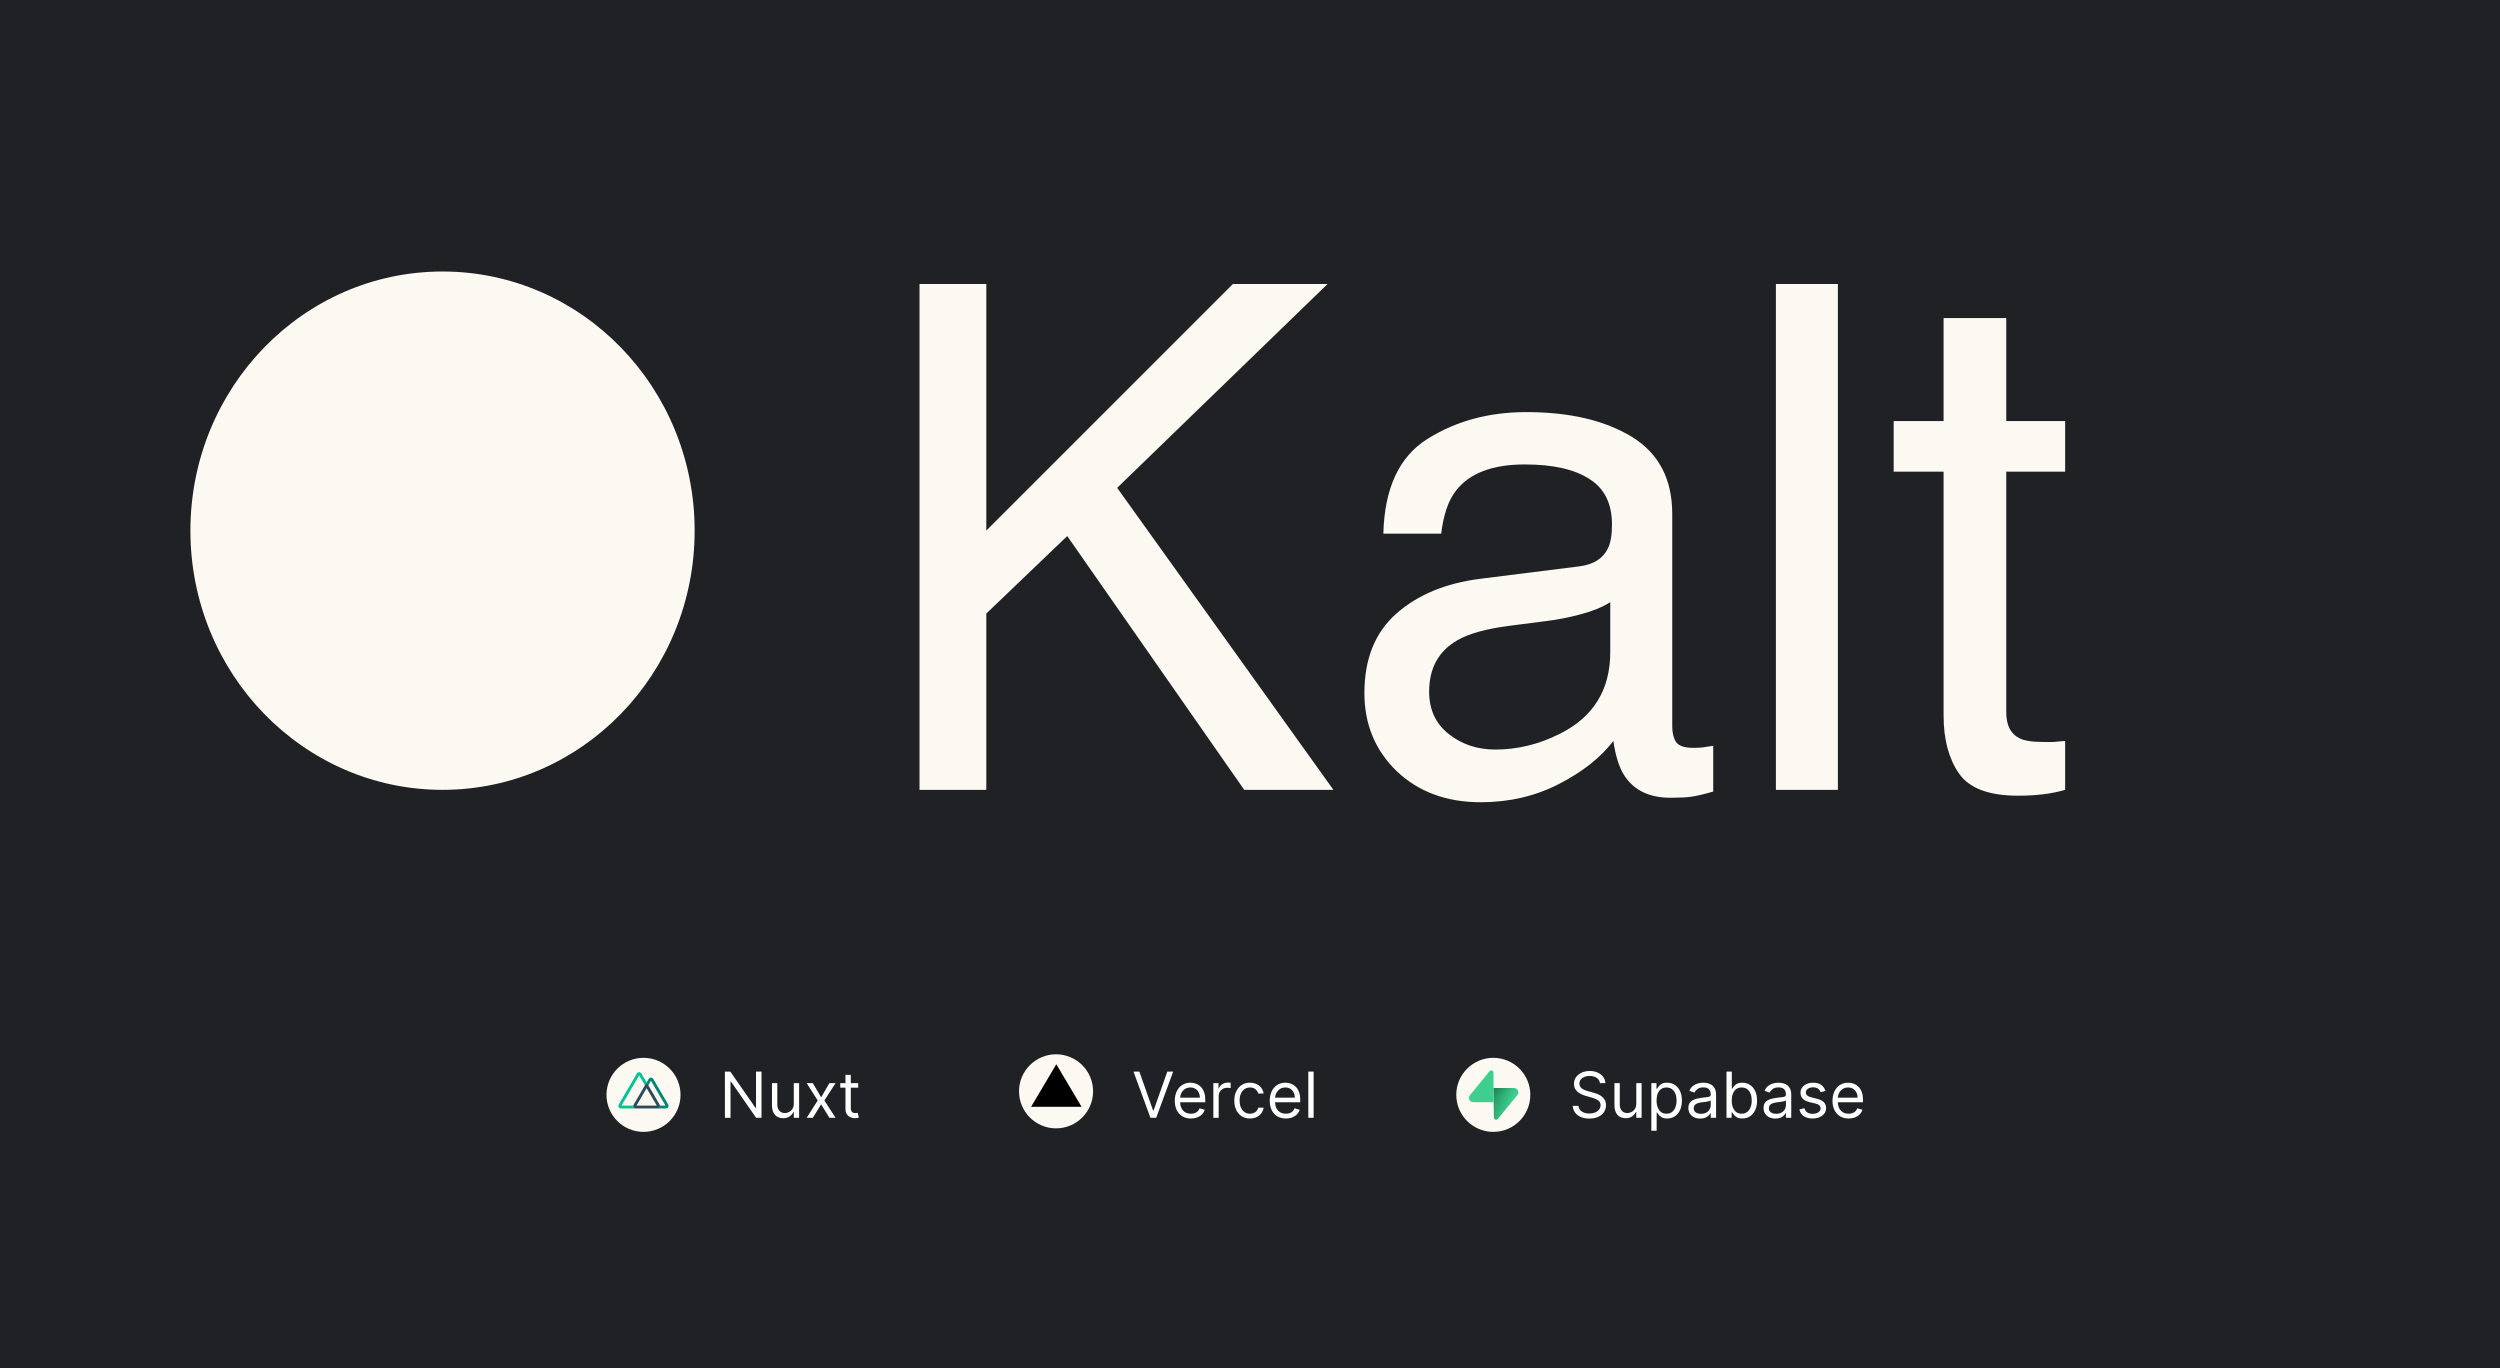 <svg width="709" height="388" viewBox="0 0 709 388" fill="none" xmlns="http://www.w3.org/2000/svg">
<rect x="0" y="0" width="709" height="388" fill="#333333" stroke="none"/>
<g clip-path="url(#clip0_457_14)">
<rect width="709" height="388" fill="#202124"/>
<path d="M260.773 80.543H279.719V150.465L349.641 80.543H376.496L316.828 138.355L378.156 224H352.863L302.668 152.027L279.719 174V224H260.773V80.543ZM405.305 196.168C405.305 201.246 407.16 205.25 410.871 208.18C414.582 211.109 418.977 212.574 424.055 212.574C430.24 212.574 436.229 211.142 442.023 208.277C451.789 203.525 456.672 195.745 456.672 184.938V170.777C454.523 172.145 451.757 173.284 448.371 174.195C444.986 175.107 441.665 175.758 438.41 176.148L427.766 177.516C421.385 178.362 416.6 179.697 413.41 181.52C408.007 184.579 405.305 189.462 405.305 196.168ZM447.883 160.621C451.919 160.1 454.621 158.408 455.988 155.543C456.77 153.98 457.16 151.734 457.16 148.805C457.16 142.815 455.012 138.486 450.715 135.816C446.483 133.082 440.396 131.715 432.453 131.715C423.273 131.715 416.763 134.189 412.922 139.137C410.773 141.871 409.374 145.94 408.723 151.344H392.316C392.642 138.453 396.809 129.501 404.816 124.488C412.889 119.41 422.232 116.871 432.844 116.871C445.148 116.871 455.142 119.215 462.824 123.902C470.441 128.59 474.25 135.882 474.25 145.777V206.031C474.25 207.854 474.608 209.319 475.324 210.426C476.105 211.533 477.701 212.086 480.109 212.086C480.891 212.086 481.77 212.053 482.746 211.988C483.723 211.858 484.764 211.695 485.871 211.5V224.488C483.137 225.27 481.053 225.758 479.621 225.953C478.189 226.148 476.236 226.246 473.762 226.246C467.707 226.246 463.312 224.098 460.578 219.801C459.146 217.522 458.137 214.299 457.551 210.133C453.97 214.82 448.827 218.889 442.121 222.34C435.415 225.79 428.026 227.516 419.953 227.516C410.253 227.516 402.31 224.586 396.125 218.727C390.005 212.802 386.945 205.413 386.945 196.559C386.945 186.858 389.973 179.339 396.027 174C402.082 168.661 410.025 165.374 419.855 164.137L447.883 160.621ZM503.645 80.543H521.223V224H503.645V80.543ZM551.203 90.211H568.977V119.41H585.676V133.766H568.977V202.027C568.977 205.673 570.214 208.115 572.688 209.352C574.055 210.068 576.333 210.426 579.523 210.426C580.37 210.426 581.281 210.426 582.258 210.426C583.234 210.361 584.374 210.263 585.676 210.133V224C583.658 224.586 581.542 225.009 579.328 225.27C577.18 225.53 574.836 225.66 572.297 225.66C564.094 225.66 558.527 223.577 555.598 219.41C552.668 215.178 551.203 209.71 551.203 203.004V133.766H537.043V119.41H551.203V90.211Z" fill="#FCF9F2"/>
<ellipse cx="125.5" cy="150.5" rx="71.5" ry="73.5" fill="#FCF9F2"/>
<g clip-path="url(#clip1_457_14)">
<circle cx="299.5" cy="309.5" r="10.5" fill="#FCF9F2"/>
<path fill-rule="evenodd" clip-rule="evenodd" d="M299.573 301.821L306.732 313.893H292.414L299.573 301.821Z" fill="black"/>
</g>
<g clip-path="url(#clip2_457_14)">
<circle cx="423.5" cy="310.5" r="10.5" fill="#FCF9F2"/>
<g clip-path="url(#clip3_457_14)">
<path d="M424.79 317.339C424.423 317.789 423.677 317.542 423.668 316.967L423.539 308.556H429.353C430.406 308.556 430.993 309.739 430.339 310.541L424.79 317.339Z" fill="url(#paint0_linear_457_14)"/>
<path d="M424.79 317.339C424.423 317.789 423.677 317.542 423.668 316.967L423.539 308.556H429.353C430.406 308.556 430.993 309.739 430.339 310.541L424.79 317.339Z" fill="url(#paint1_linear_457_14)" fill-opacity="0.2"/>
<path d="M422.426 303.804C422.793 303.354 423.539 303.6 423.548 304.176L423.605 312.587H417.863C416.81 312.587 416.223 311.404 416.878 310.601L422.426 303.804Z" fill="#3ECF8E"/>
</g>
</g>
<g clip-path="url(#clip4_457_14)">
<circle cx="182.5" cy="310.5" r="10.5" fill="#FCF9F2"/>
<g clip-path="url(#clip5_457_14)">
<path d="M179.708 314.01C179.697 313.992 179.688 313.974 179.68 313.954C179.623 313.826 179.605 313.685 179.629 313.547H176.262L181.266 304.98L182.909 307.789L183.386 306.969L181.953 304.515C181.885 304.389 181.785 304.282 181.663 304.204C181.54 304.125 181.4 304.078 181.254 304.066C181.109 304.072 180.968 304.118 180.848 304.199C180.728 304.279 180.634 304.391 180.576 304.52L175.506 313.192C175.43 313.314 175.387 313.453 175.379 313.596C175.371 313.738 175.399 313.881 175.462 314.01C175.54 314.13 175.65 314.226 175.782 314.287C175.913 314.349 176.059 314.374 176.204 314.358H180.45C180.305 314.374 180.159 314.349 180.028 314.288C179.896 314.226 179.786 314.13 179.708 314.01Z" fill="#00C492"/>
<path d="M189.471 313.192L185.305 306.052C185.236 305.925 185.136 305.817 185.014 305.737C184.891 305.658 184.75 305.61 184.603 305.598C184.457 305.604 184.317 305.649 184.197 305.73C184.077 305.81 183.982 305.921 183.924 306.051L183.386 306.969L183.865 307.789L184.607 306.511L188.729 313.547H187.161C187.181 313.663 187.17 313.783 187.129 313.894C187.12 313.918 187.109 313.942 187.096 313.964L187.083 313.99C186.998 314.107 186.884 314.202 186.752 314.266C186.621 314.33 186.475 314.362 186.327 314.358H188.779C188.926 314.362 189.072 314.331 189.204 314.266C189.336 314.202 189.449 314.107 189.535 313.99C189.602 313.865 189.631 313.723 189.62 313.582C189.609 313.441 189.557 313.306 189.471 313.192Z" fill="#008776"/>
<path d="M187.083 313.99L187.096 313.964C187.109 313.942 187.12 313.918 187.129 313.894C187.17 313.783 187.181 313.663 187.161 313.547C187.138 313.422 187.092 313.301 187.025 313.192L183.868 307.789L183.386 306.969L182.906 307.789L179.751 313.192C179.69 313.303 179.649 313.423 179.629 313.547C179.604 313.684 179.62 313.826 179.675 313.954C179.684 313.974 179.693 313.992 179.704 314.011C179.782 314.13 179.892 314.226 180.024 314.288C180.155 314.349 180.301 314.374 180.446 314.359H186.323C186.471 314.363 186.618 314.331 186.75 314.267C186.883 314.203 186.997 314.108 187.083 313.99ZM183.386 308.609L186.271 313.547H180.502L183.386 308.609Z" fill="#2D4A5D"/>
</g>
</g>
<path d="M323.122 303.909L327.009 314.929H327.162L331.048 303.909H332.71L327.903 317H326.267L321.46 303.909H323.122ZM337.747 317.205C336.801 317.205 335.985 316.996 335.299 316.578C334.617 316.156 334.091 315.568 333.72 314.814C333.354 314.055 333.17 313.173 333.17 312.168C333.17 311.162 333.354 310.276 333.72 309.509C334.091 308.737 334.607 308.136 335.267 307.706C335.932 307.271 336.707 307.054 337.594 307.054C338.105 307.054 338.61 307.139 339.109 307.31C339.607 307.48 340.061 307.757 340.47 308.141C340.879 308.52 341.205 309.023 341.448 309.649C341.691 310.276 341.812 311.047 341.812 311.963V312.602H334.244V311.298H340.278C340.278 310.744 340.168 310.25 339.946 309.815C339.729 309.381 339.418 309.038 339.013 308.786C338.612 308.535 338.139 308.409 337.594 308.409C336.993 308.409 336.473 308.558 336.034 308.857C335.599 309.151 335.265 309.534 335.031 310.007C334.796 310.48 334.679 310.987 334.679 311.528V312.398C334.679 313.139 334.807 313.768 335.062 314.283C335.322 314.795 335.683 315.185 336.143 315.453C336.603 315.717 337.138 315.849 337.747 315.849C338.143 315.849 338.501 315.794 338.821 315.683C339.145 315.568 339.424 315.398 339.658 315.172C339.893 314.942 340.074 314.656 340.202 314.315L341.659 314.724C341.506 315.219 341.248 315.653 340.886 316.028C340.523 316.399 340.076 316.689 339.543 316.898C339.011 317.102 338.412 317.205 337.747 317.205ZM344.107 317V307.182H345.565V308.665H345.667C345.846 308.179 346.17 307.785 346.638 307.482C347.107 307.18 347.636 307.028 348.224 307.028C348.335 307.028 348.473 307.031 348.639 307.035C348.805 307.039 348.931 307.045 349.016 307.054V308.588C348.965 308.575 348.848 308.556 348.665 308.531C348.486 308.501 348.296 308.486 348.096 308.486C347.619 308.486 347.192 308.586 346.817 308.786C346.447 308.982 346.153 309.255 345.935 309.604C345.722 309.95 345.616 310.344 345.616 310.787V317H344.107ZM354.494 317.205C353.574 317.205 352.781 316.987 352.116 316.553C351.452 316.118 350.94 315.519 350.582 314.756C350.224 313.994 350.045 313.122 350.045 312.142C350.045 311.145 350.229 310.265 350.595 309.502C350.966 308.735 351.482 308.136 352.142 307.706C352.807 307.271 353.582 307.054 354.469 307.054C355.159 307.054 355.781 307.182 356.335 307.438C356.889 307.693 357.343 308.051 357.697 308.511C358.05 308.972 358.27 309.509 358.355 310.122H356.847C356.732 309.675 356.476 309.278 356.08 308.933C355.688 308.584 355.159 308.409 354.494 308.409C353.906 308.409 353.391 308.562 352.947 308.869C352.509 309.172 352.165 309.6 351.918 310.154C351.675 310.704 351.554 311.349 351.554 312.091C351.554 312.849 351.673 313.51 351.912 314.072C352.155 314.635 352.496 315.072 352.935 315.383C353.378 315.694 353.898 315.849 354.494 315.849C354.886 315.849 355.242 315.781 355.562 315.645C355.881 315.509 356.152 315.312 356.374 315.057C356.595 314.801 356.753 314.494 356.847 314.136H358.355C358.27 314.716 358.059 315.238 357.722 315.702C357.39 316.163 356.949 316.529 356.399 316.802C355.854 317.07 355.219 317.205 354.494 317.205ZM364.677 317.205C363.731 317.205 362.915 316.996 362.229 316.578C361.547 316.156 361.021 315.568 360.65 314.814C360.283 314.055 360.1 313.173 360.1 312.168C360.1 311.162 360.283 310.276 360.65 309.509C361.021 308.737 361.536 308.136 362.197 307.706C362.862 307.271 363.637 307.054 364.523 307.054C365.035 307.054 365.54 307.139 366.038 307.31C366.537 307.48 366.991 307.757 367.4 308.141C367.809 308.52 368.135 309.023 368.378 309.649C368.621 310.276 368.742 311.047 368.742 311.963V312.602H361.174V311.298H367.208C367.208 310.744 367.097 310.25 366.876 309.815C366.658 309.381 366.347 309.038 365.942 308.786C365.542 308.535 365.069 308.409 364.523 308.409C363.923 308.409 363.403 308.558 362.964 308.857C362.529 309.151 362.195 309.534 361.96 310.007C361.726 310.48 361.609 310.987 361.609 311.528V312.398C361.609 313.139 361.737 313.768 361.992 314.283C362.252 314.795 362.612 315.185 363.072 315.453C363.533 315.717 364.067 315.849 364.677 315.849C365.073 315.849 365.431 315.794 365.751 315.683C366.075 315.568 366.354 315.398 366.588 315.172C366.822 314.942 367.004 314.656 367.131 314.315L368.589 314.724C368.435 315.219 368.178 315.653 367.815 316.028C367.453 316.399 367.006 316.689 366.473 316.898C365.94 317.102 365.342 317.205 364.677 317.205ZM372.545 303.909V317H371.037V303.909H372.545Z" fill="white"/>
<path d="M215.966 303.909V317H214.432L207.298 306.722H207.17V317H205.585V303.909H207.119L214.278 314.213H214.406V303.909H215.966ZM225.121 312.986V307.182H226.629V317H225.121V315.338H225.019C224.789 315.837 224.431 316.261 223.945 316.61C223.459 316.955 222.845 317.128 222.104 317.128C221.49 317.128 220.945 316.994 220.468 316.725C219.99 316.452 219.615 316.043 219.343 315.498C219.07 314.948 218.933 314.256 218.933 313.42V307.182H220.442V313.318C220.442 314.034 220.642 314.605 221.043 315.031C221.448 315.457 221.963 315.67 222.59 315.67C222.965 315.67 223.346 315.575 223.734 315.383C224.126 315.191 224.454 314.897 224.718 314.501C224.987 314.104 225.121 313.599 225.121 312.986ZM230.517 307.182L232.87 311.196L235.222 307.182H236.961L233.79 312.091L236.961 317H235.222L232.87 313.19L230.517 317H228.779L231.898 312.091L228.779 307.182H230.517ZM243.383 307.182V308.46H238.295V307.182H243.383ZM239.778 304.83H241.286V314.188C241.286 314.614 241.348 314.933 241.472 315.146C241.6 315.355 241.762 315.496 241.958 315.568C242.158 315.636 242.369 315.67 242.59 315.67C242.757 315.67 242.893 315.662 242.999 315.645C243.106 315.624 243.191 315.607 243.255 315.594L243.562 316.949C243.46 316.987 243.317 317.026 243.134 317.064C242.95 317.107 242.718 317.128 242.437 317.128C242.011 317.128 241.593 317.036 241.184 316.853C240.779 316.67 240.443 316.391 240.174 316.016C239.91 315.641 239.778 315.168 239.778 314.597V304.83Z" fill="white"/>
<path d="M453.744 307.182C453.668 306.534 453.357 306.031 452.811 305.673C452.266 305.315 451.597 305.136 450.804 305.136C450.224 305.136 449.717 305.23 449.283 305.418C448.852 305.605 448.516 305.863 448.273 306.191C448.034 306.519 447.915 306.892 447.915 307.31C447.915 307.659 447.998 307.96 448.164 308.211C448.335 308.458 448.552 308.665 448.816 308.831C449.08 308.993 449.357 309.127 449.647 309.234C449.937 309.336 450.203 309.419 450.446 309.483L451.776 309.841C452.116 309.93 452.496 310.054 452.913 310.212C453.335 310.369 453.738 310.585 454.121 310.857C454.509 311.126 454.829 311.471 455.08 311.893C455.332 312.315 455.457 312.832 455.457 313.446C455.457 314.153 455.272 314.793 454.901 315.364C454.535 315.935 453.998 316.388 453.29 316.725C452.587 317.062 451.733 317.23 450.727 317.23C449.79 317.23 448.978 317.079 448.292 316.776C447.61 316.474 447.073 316.052 446.681 315.511C446.293 314.969 446.074 314.341 446.023 313.625H447.659C447.702 314.119 447.868 314.528 448.158 314.852C448.452 315.172 448.822 315.411 449.27 315.568C449.722 315.722 450.207 315.798 450.727 315.798C451.332 315.798 451.876 315.7 452.357 315.504C452.839 315.304 453.22 315.027 453.501 314.673C453.783 314.315 453.923 313.898 453.923 313.42C453.923 312.986 453.802 312.632 453.559 312.359C453.316 312.087 452.996 311.865 452.6 311.695C452.204 311.524 451.776 311.375 451.315 311.247L449.705 310.787C448.682 310.493 447.872 310.073 447.276 309.528C446.679 308.982 446.381 308.268 446.381 307.386C446.381 306.653 446.579 306.014 446.975 305.469C447.376 304.919 447.913 304.493 448.586 304.19C449.263 303.884 450.02 303.73 450.855 303.73C451.699 303.73 452.449 303.881 453.105 304.184C453.761 304.482 454.281 304.891 454.665 305.411C455.053 305.931 455.257 306.521 455.278 307.182H453.744ZM464.047 312.986V307.182H465.555V317H464.047V315.338H463.944C463.714 315.837 463.356 316.261 462.871 316.61C462.385 316.955 461.771 317.128 461.03 317.128C460.416 317.128 459.871 316.994 459.393 316.725C458.916 316.452 458.541 316.043 458.268 315.498C457.996 314.948 457.859 314.256 457.859 313.42V307.182H459.368V313.318C459.368 314.034 459.568 314.605 459.969 315.031C460.373 315.457 460.889 315.67 461.515 315.67C461.89 315.67 462.272 315.575 462.66 315.383C463.052 315.191 463.38 314.897 463.644 314.501C463.912 314.104 464.047 313.599 464.047 312.986ZM468.318 320.682V307.182H469.776V308.741H469.955C470.065 308.571 470.219 308.354 470.415 308.089C470.615 307.821 470.901 307.582 471.271 307.374C471.646 307.161 472.153 307.054 472.793 307.054C473.619 307.054 474.348 307.261 474.979 307.674C475.609 308.087 476.102 308.673 476.455 309.432C476.809 310.19 476.986 311.085 476.986 312.116C476.986 313.156 476.809 314.058 476.455 314.82C476.102 315.579 475.612 316.167 474.985 316.585C474.359 316.998 473.636 317.205 472.818 317.205C472.188 317.205 471.683 317.1 471.303 316.891C470.924 316.678 470.632 316.437 470.428 316.169C470.223 315.896 470.065 315.67 469.955 315.491H469.827V320.682H468.318ZM469.801 312.091C469.801 312.832 469.91 313.487 470.127 314.053C470.344 314.616 470.662 315.057 471.08 315.376C471.497 315.692 472.009 315.849 472.614 315.849C473.244 315.849 473.771 315.683 474.192 315.351C474.619 315.014 474.938 314.562 475.151 313.996C475.369 313.425 475.477 312.79 475.477 312.091C475.477 311.401 475.371 310.778 475.158 310.224C474.949 309.666 474.631 309.225 474.205 308.901C473.783 308.573 473.253 308.409 472.614 308.409C472 308.409 471.484 308.565 471.067 308.876C470.649 309.183 470.334 309.613 470.121 310.167C469.908 310.717 469.801 311.358 469.801 312.091ZM482.176 317.23C481.554 317.23 480.989 317.113 480.482 316.879C479.975 316.64 479.572 316.297 479.274 315.849C478.976 315.398 478.827 314.852 478.827 314.213C478.827 313.651 478.938 313.195 479.159 312.845C479.381 312.491 479.677 312.214 480.048 312.014C480.418 311.814 480.827 311.665 481.275 311.567C481.727 311.464 482.18 311.384 482.636 311.324C483.233 311.247 483.717 311.19 484.087 311.151C484.462 311.109 484.735 311.038 484.906 310.94C485.08 310.842 485.168 310.672 485.168 310.429V310.378C485.168 309.747 484.995 309.257 484.65 308.908C484.309 308.558 483.791 308.384 483.097 308.384C482.376 308.384 481.812 308.541 481.403 308.857C480.994 309.172 480.706 309.509 480.54 309.866L479.108 309.355C479.364 308.759 479.705 308.294 480.131 307.962C480.561 307.625 481.03 307.391 481.537 307.259C482.048 307.122 482.551 307.054 483.045 307.054C483.361 307.054 483.723 307.092 484.132 307.169C484.545 307.241 484.944 307.393 485.327 307.623C485.715 307.853 486.037 308.2 486.293 308.665C486.548 309.129 486.676 309.751 486.676 310.531V317H485.168V315.67H485.091C484.989 315.884 484.818 316.112 484.58 316.354C484.341 316.597 484.023 316.804 483.627 316.974C483.231 317.145 482.747 317.23 482.176 317.23ZM482.406 315.875C483.003 315.875 483.506 315.758 483.915 315.523C484.328 315.289 484.639 314.987 484.848 314.616C485.061 314.245 485.168 313.855 485.168 313.446V312.065C485.104 312.142 484.963 312.212 484.746 312.276C484.533 312.336 484.286 312.389 484.004 312.436C483.727 312.479 483.457 312.517 483.192 312.551C482.933 312.581 482.722 312.607 482.56 312.628C482.168 312.679 481.801 312.762 481.46 312.877C481.124 312.988 480.851 313.156 480.642 313.382C480.438 313.604 480.335 313.906 480.335 314.29C480.335 314.814 480.529 315.21 480.917 315.479C481.309 315.743 481.805 315.875 482.406 315.875ZM489.634 317V303.909H491.143V308.741H491.27C491.381 308.571 491.535 308.354 491.731 308.089C491.931 307.821 492.216 307.582 492.587 307.374C492.962 307.161 493.469 307.054 494.108 307.054C494.935 307.054 495.664 307.261 496.295 307.674C496.925 308.087 497.417 308.673 497.771 309.432C498.125 310.19 498.302 311.085 498.302 312.116C498.302 313.156 498.125 314.058 497.771 314.82C497.417 315.579 496.927 316.167 496.301 316.585C495.675 316.998 494.952 317.205 494.134 317.205C493.503 317.205 492.998 317.1 492.619 316.891C492.24 316.678 491.948 316.437 491.743 316.169C491.539 315.896 491.381 315.67 491.27 315.491H491.091V317H489.634ZM491.117 312.091C491.117 312.832 491.226 313.487 491.443 314.053C491.66 314.616 491.978 315.057 492.395 315.376C492.813 315.692 493.324 315.849 493.93 315.849C494.56 315.849 495.086 315.683 495.508 315.351C495.934 315.014 496.254 314.562 496.467 313.996C496.684 313.425 496.793 312.79 496.793 312.091C496.793 311.401 496.687 310.778 496.474 310.224C496.265 309.666 495.947 309.225 495.521 308.901C495.099 308.573 494.569 308.409 493.93 308.409C493.316 308.409 492.8 308.565 492.383 308.876C491.965 309.183 491.65 309.613 491.437 310.167C491.224 310.717 491.117 311.358 491.117 312.091ZM503.498 317.23C502.876 317.23 502.312 317.113 501.805 316.879C501.297 316.64 500.895 316.297 500.596 315.849C500.298 315.398 500.149 314.852 500.149 314.213C500.149 313.651 500.26 313.195 500.481 312.845C500.703 312.491 500.999 312.214 501.37 312.014C501.741 311.814 502.15 311.665 502.597 311.567C503.049 311.464 503.503 311.384 503.959 311.324C504.555 311.247 505.039 311.19 505.41 311.151C505.785 311.109 506.057 311.038 506.228 310.94C506.403 310.842 506.49 310.672 506.49 310.429V310.378C506.49 309.747 506.317 309.257 505.972 308.908C505.631 308.558 505.113 308.384 504.419 308.384C503.699 308.384 503.134 308.541 502.725 308.857C502.316 309.172 502.028 309.509 501.862 309.866L500.43 309.355C500.686 308.759 501.027 308.294 501.453 307.962C501.883 307.625 502.352 307.391 502.859 307.259C503.371 307.122 503.873 307.054 504.368 307.054C504.683 307.054 505.045 307.092 505.454 307.169C505.868 307.241 506.266 307.393 506.65 307.623C507.037 307.853 507.359 308.2 507.615 308.665C507.871 309.129 507.998 309.751 507.998 310.531V317H506.49V315.67H506.413C506.311 315.884 506.14 316.112 505.902 316.354C505.663 316.597 505.346 316.804 504.949 316.974C504.553 317.145 504.069 317.23 503.498 317.23ZM503.729 315.875C504.325 315.875 504.828 315.758 505.237 315.523C505.65 315.289 505.961 314.987 506.17 314.616C506.383 314.245 506.49 313.855 506.49 313.446V312.065C506.426 312.142 506.285 312.212 506.068 312.276C505.855 312.336 505.608 312.389 505.327 312.436C505.05 312.479 504.779 312.517 504.515 312.551C504.255 312.581 504.044 312.607 503.882 312.628C503.49 312.679 503.123 312.762 502.782 312.877C502.446 312.988 502.173 313.156 501.964 313.382C501.76 313.604 501.657 313.906 501.657 314.29C501.657 314.814 501.851 315.21 502.239 315.479C502.631 315.743 503.128 315.875 503.729 315.875ZM517.706 309.381L516.351 309.764C516.266 309.538 516.14 309.319 515.974 309.106C515.812 308.888 515.591 308.71 515.309 308.569C515.028 308.428 514.668 308.358 514.229 308.358C513.628 308.358 513.127 308.496 512.727 308.773C512.331 309.046 512.132 309.393 512.132 309.815C512.132 310.19 512.269 310.487 512.542 310.704C512.814 310.921 513.24 311.102 513.82 311.247L515.277 311.605C516.155 311.818 516.809 312.144 517.24 312.583C517.67 313.018 517.885 313.578 517.885 314.264C517.885 314.827 517.723 315.33 517.4 315.773C517.08 316.216 516.632 316.565 516.057 316.821C515.482 317.077 514.813 317.205 514.05 317.205C513.049 317.205 512.22 316.987 511.564 316.553C510.907 316.118 510.492 315.483 510.317 314.648L511.749 314.29C511.885 314.818 512.143 315.214 512.522 315.479C512.906 315.743 513.407 315.875 514.025 315.875C514.728 315.875 515.286 315.726 515.699 315.428C516.117 315.125 516.326 314.763 516.326 314.341C516.326 314 516.206 313.714 515.968 313.484C515.729 313.25 515.363 313.075 514.868 312.96L513.232 312.577C512.333 312.364 511.672 312.033 511.25 311.586C510.833 311.134 510.624 310.57 510.624 309.892C510.624 309.338 510.779 308.848 511.091 308.422C511.406 307.996 511.834 307.661 512.375 307.418C512.921 307.175 513.539 307.054 514.229 307.054C515.201 307.054 515.963 307.267 516.517 307.693C517.076 308.119 517.472 308.682 517.706 309.381ZM524.273 317.205C523.327 317.205 522.51 316.996 521.824 316.578C521.143 316.156 520.616 315.568 520.246 314.814C519.879 314.055 519.696 313.173 519.696 312.168C519.696 311.162 519.879 310.276 520.246 309.509C520.616 308.737 521.132 308.136 521.792 307.706C522.457 307.271 523.233 307.054 524.119 307.054C524.631 307.054 525.135 307.139 525.634 307.31C526.133 307.48 526.586 307.757 526.996 308.141C527.405 308.52 527.731 309.023 527.974 309.649C528.216 310.276 528.338 311.047 528.338 311.963V312.602H520.77V311.298H526.804C526.804 310.744 526.693 310.25 526.471 309.815C526.254 309.381 525.943 309.038 525.538 308.786C525.138 308.535 524.665 308.409 524.119 308.409C523.518 308.409 522.998 308.558 522.559 308.857C522.125 309.151 521.79 309.534 521.556 310.007C521.322 310.48 521.204 310.987 521.204 311.528V312.398C521.204 313.139 521.332 313.768 521.588 314.283C521.848 314.795 522.208 315.185 522.668 315.453C523.128 315.717 523.663 315.849 524.273 315.849C524.669 315.849 525.027 315.794 525.346 315.683C525.67 315.568 525.949 315.398 526.184 315.172C526.418 314.942 526.599 314.656 526.727 314.315L528.184 314.724C528.031 315.219 527.773 315.653 527.411 316.028C527.049 316.399 526.601 316.689 526.069 316.898C525.536 317.102 524.937 317.205 524.273 317.205Z" fill="white"/>
</g>
<defs>
<linearGradient id="paint0_linear_457_14" x1="423.539" y1="310.421" x2="428.663" y2="312.63" gradientUnits="userSpaceOnUse">
<stop stop-color="#249361"/>
<stop offset="1" stop-color="#3ECF8E"/>
</linearGradient>
<linearGradient id="paint1_linear_457_14" x1="421.248" y1="307.37" x2="423.505" y2="311.737" gradientUnits="userSpaceOnUse">
<stop/>
<stop offset="1" stop-opacity="0"/>
</linearGradient>
<clipPath id="clip0_457_14">
<rect width="709" height="388" fill="white"/>
</clipPath>
<clipPath id="clip1_457_14">
<rect width="21" height="21" fill="white" transform="translate(289 299)"/>
</clipPath>
<clipPath id="clip2_457_14">
<rect width="21" height="21" fill="white" transform="translate(413 300)"/>
</clipPath>
<clipPath id="clip3_457_14">
<rect width="14.392" height="14" fill="white" transform="translate(416.378 303.571)"/>
</clipPath>
<clipPath id="clip4_457_14">
<rect width="21" height="21" fill="white" transform="translate(172 300)"/>
</clipPath>
<clipPath id="clip5_457_14">
<rect width="14.245" height="13.857" fill="white" transform="translate(175.378 302.286)"/>
</clipPath>
</defs>
</svg>
